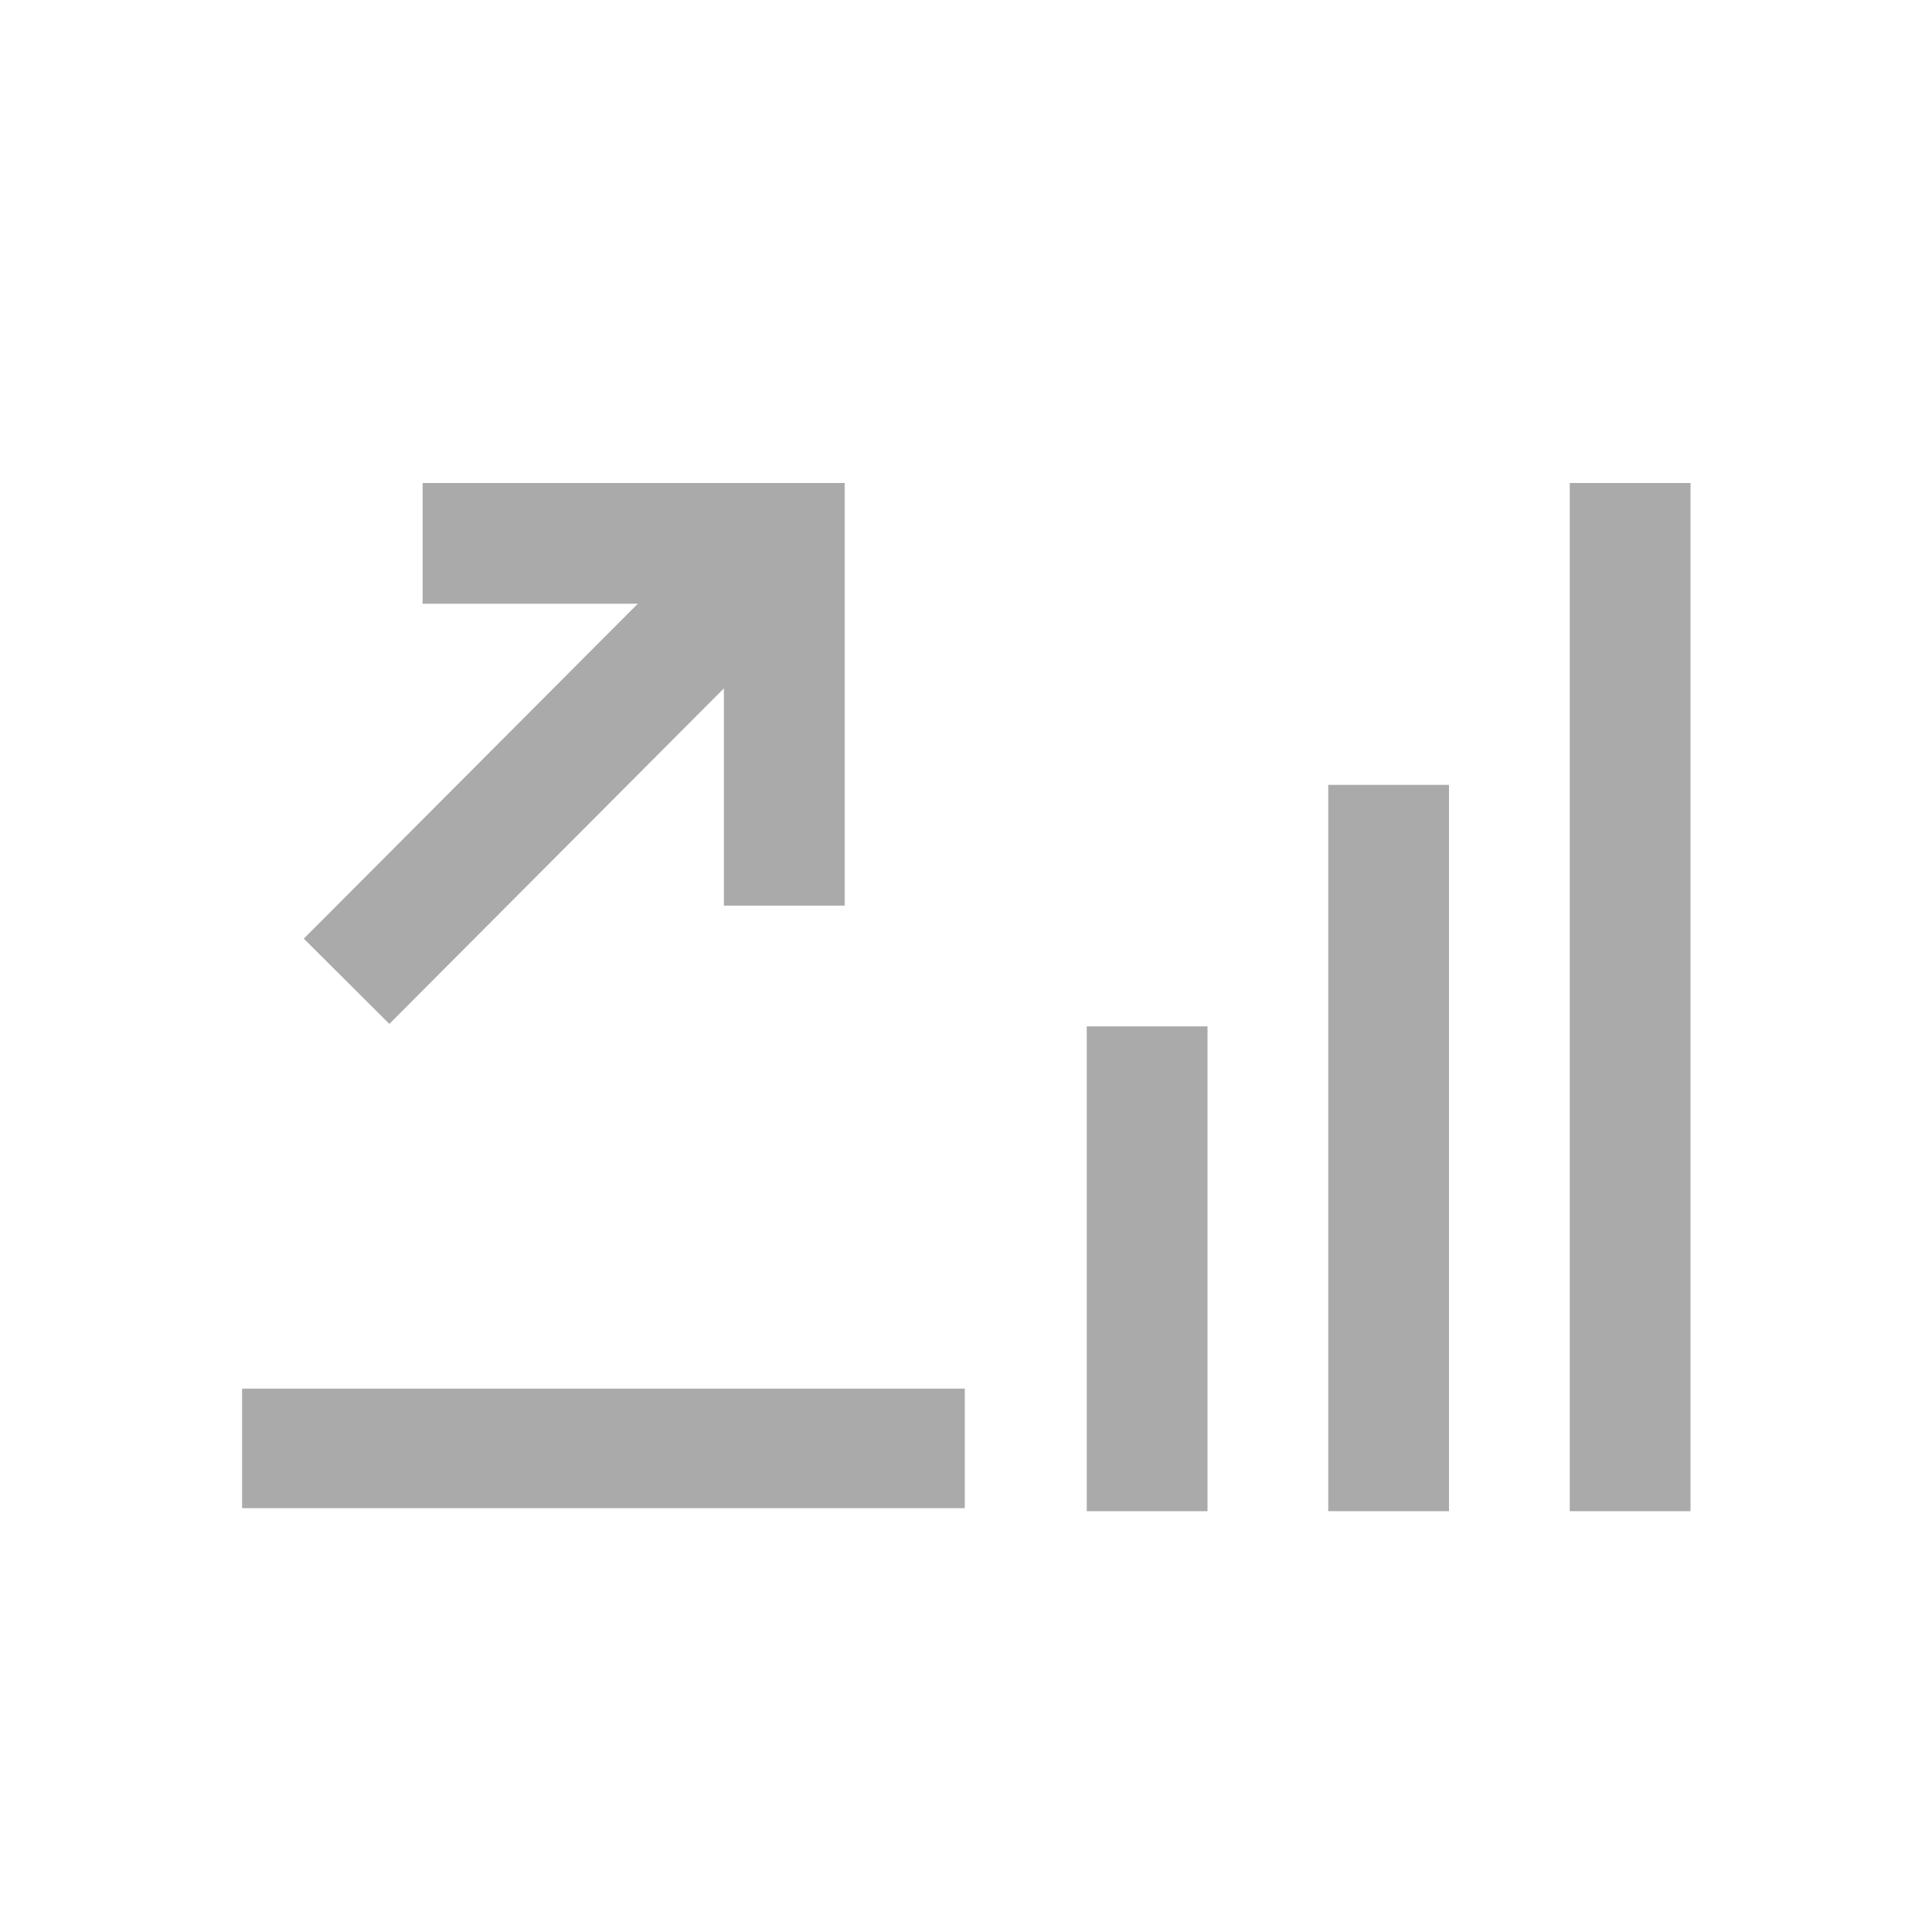 <svg xmlns="http://www.w3.org/2000/svg" xmlns:xlink="http://www.w3.org/1999/xlink" width="32" height="32" viewBox="0 0 32 32"><defs><style>.cls-1{stroke-width:0px}</style></defs><path fill="#aaaaaa" d="M26 8h2v17.03h-2zm-4 5h2v12.03h-2zm-4 4h2v8.03h-2zM4.01 23h11.97v1.98H4.01zm9.98-8h-2v-5H7V8h6.99z" class="cls-1"/><path fill="#aaaaaa" d="m5.032 15.547 7.23-7.25 1.417 1.411-7.23 7.251z" class="cls-1"/></svg>